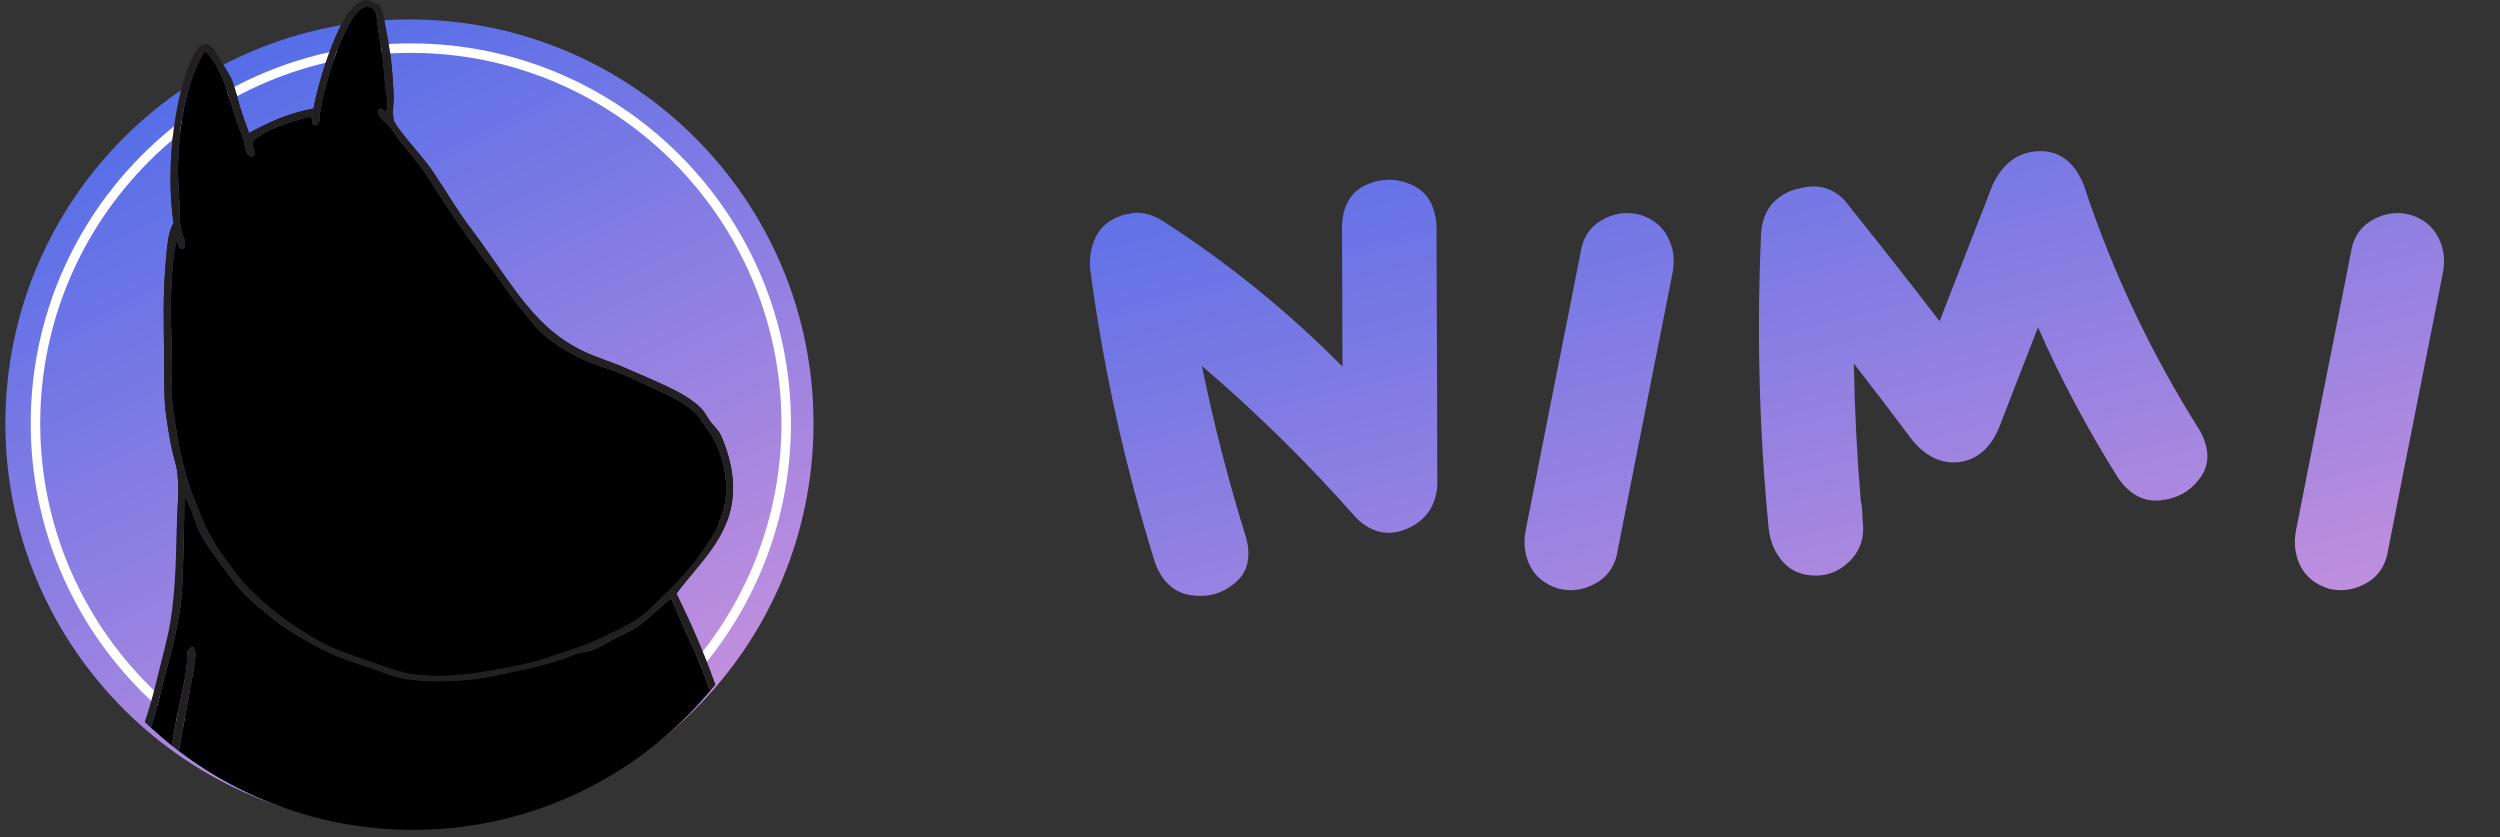 <svg fill="none" height="73" viewBox="0 0 218 73" width="218" xmlns="http://www.w3.org/2000/svg" xmlns:xlink="http://www.w3.org/1999/xlink"><rect x="0" y="0" width="218" height="73" fill="#333333" stroke="none"/><linearGradient id="a"><stop offset="0" stop-color="#4368ea"/><stop offset="1" stop-color="#c490dd"/></linearGradient><linearGradient id="b" gradientUnits="userSpaceOnUse" x1="11.104" x2="45.908" xlink:href="#a" y1="-2.923" y2="69.446"/><linearGradient id="c" gradientUnits="userSpaceOnUse" x1="113.657" x2="133.42" xlink:href="#a" y1="-4.258" y2="72.87"/><path d="m35.704 72.162c19.459 0 35.234-15.775 35.234-35.234 0-19.459-15.775-35.234-35.234-35.234-19.459 0-35.234 15.775-35.234 35.234 0 19.459 15.775 35.234 35.234 35.234z" fill="url(#b)"/><path d="m35.825 70.074c-18.277 0-33.146-14.869-33.146-33.146s14.869-33.146 33.146-33.146 33.146 14.869 33.146 33.146-14.869 33.146-33.146 33.146zm0-65.463c-17.82 0-32.317 14.497-32.317 32.317s14.497 32.317 32.317 32.317c17.82 0 32.317-14.497 32.317-32.317s-14.498-32.317-32.317-32.317z" fill="#fff"/><g clip-rule="evenodd" fill-rule="evenodd"><path d="m61.613 37.322c-.362-.46-.624-.98-.96-1.307-.815-.793-1.96-1.385-3.153-1.926-1.144-.517-2.338-1.126-3.496-1.582-.791-.311-1.614-.55-2.331-.825-1.629-.626-3.163-1.546-4.388-2.613-.651-.568-1.186-1.371-1.782-2.063-.915-1.062-1.676-2.269-2.468-3.37-.272-.378-.613-.724-.891-1.1-1.676-2.273-3.25-4.581-4.731-6.946-.731-1.168-1.7-2.272-2.536-3.301-.313-.385-.533-.814-.823-1.169-.41-.503-1.113-.806-1.097-1.513.478-.459.519.521.754 0 .241-.535-.094-1.709-.137-2.338-.128-1.853-.273-2.882-.548-4.401-.13-.72-.115-1.755-.48-2.063-.975-.823-1.978 1.042-2.331 1.719-1.039 1.991-1.938 5.132-2.331 7.358-.06.339.088.86-.343 1.032-.5.066-.152-.719-.548-.756-1.856.546-3.759 1.044-5.005 2.201.001.429.479 1.146-.069 1.307-.6-.228-.522-1.001-.685-1.513-.172-.539-.432-1.089-.617-1.651-.577-1.747-.98-3.499-1.782-4.814-.28-.459-.577-.911-.96-1.238-1.829 2.925-2.651 8.014-2.262 12.722.075.907.005 1.866.137 2.682.091.562.556 1.181.274 1.788-.589.252-.484-.867-.686-.55-.695 3.837-.352 7.752-.343 11.553.001.324-.079.743-.069 1.1.045 1.586.262 2.666.48 3.989.418 2.543.98 4.632 1.851 6.601.176.399.302.896.47 1.275 13.023 25.485 42.925 10.283 45-.109.41-.952.67-2.024.598-3.298-.111-1.962-.791-3.71-1.714-4.883z" fill="#000"/><path d="m14.653 55.269c-.312 1.429-.695 2.793-1.028 4.195-.279 1.172-.618 2.341-1.001 3.494.176.169.354.335.534.5.322-1.03.62-2.087.879-3.169.674-2.819 1.677-5.753 1.851-9.146.126-2.466.144-5.02.206-7.702.234.125.309.457.411.688.303.685.59 1.59.96 2.338.458.925 1.134 1.807 1.782 2.682.63.851 1.22 1.728 1.919 2.476.682.73 1.537 1.423 2.331 2.063.41.33.822.657 1.234.963 1.257.933 2.649 1.692 4.182 2.407 1.01.471 2.052.766 3.222 1.169 1.138.391 2.167.859 3.359 1.032 2.502.362 5.493.147 7.541-.275 2.035-.419 4.244-.864 6.17-1.513.405-.137.812-.36 1.234-.482.446-.128.89-.168 1.303-.344.623-.266 1.24-.647 1.851-.963.637-.329 1.3-.604 1.851-.963 1.136-.738 1.99-1.744 3.085-2.544.675 1.587 1.39 3.197 2.125 4.814.479 1.054.881 2.153 1.265 3.277.157-.187.312-.376.465-.567-.992-2.793-2.143-5.417-3.375-7.936 2.126-2.935 5.35-5.353 4.867-10.178-.115-1.145-.536-2.61-1.028-3.645-.21-.444-.578-.764-.891-1.169-.29-.376-.482-.814-.754-1.1-.786-.831-1.945-1.458-3.085-1.995-1.153-.542-2.367-1.057-3.565-1.581-1.232-.54-2.495-.905-3.633-1.444-2.15-1.019-3.58-2.345-5.005-4.057-.595-.716-1.17-1.497-1.714-2.269-1.099-1.56-2.186-3.144-3.29-4.607-1.011-1.34-2.03-3.079-3.154-4.745-.592-.879-1.487-1.881-2.194-2.751-.352-.434-1.143-1.379-1.233-1.788-.149-.676.031-1.421 0-2.132-.058-1.327-.157-2.586-.322-3.779-.234.014-.468.029-.702.047.111.793.193 1.602.269 2.7.043.629.378 1.803.137 2.338-.234.521-.276-.459-.754 0-.016.707.686 1.009 1.097 1.513.29.355.51.784.822 1.169.837 1.029 1.806 2.133 2.537 3.301 1.48 2.365 3.054 4.673 4.73 6.946.278.377.619.722.891 1.1.792 1.101 1.553 2.307 2.468 3.37.596.692 1.131 1.495 1.782 2.063 1.224 1.067 2.759 1.986 4.388 2.613.717.276 1.54.514 2.331.825 1.158.456 2.353 1.064 3.496 1.582 1.194.54 2.338 1.132 3.154 1.926.336.327.598.847.959 1.307.923 1.173 1.603 2.921 1.714 4.883.133 2.352-.862 4.017-1.851 5.502-1.225 1.838-2.495 3.145-4.045 4.607-.524.495-1.022 1.044-1.577 1.444-1.15.829-2.492 1.413-3.907 2.063-1.359.625-2.909 1.06-4.456 1.581-.753.254-1.587.455-2.399.619-1.954.395-4.21.841-6.444.894-.714.017-1.39-.011-2.125-.068-1.458-.114-2.946-.734-4.388-1.238-1.457-.509-2.898-.951-4.045-1.582-2.499-1.373-4.566-2.912-6.444-4.814-.971-.983-1.659-2.09-2.468-3.164-.856-1.135-1.326-2.37-1.919-3.713-.871-1.97-1.433-4.059-1.851-6.602-.218-1.323-.435-2.402-.48-3.989-.01-.357.069-.776.069-1.1-.009-3.801-.352-7.716.343-11.553.202-.316.097.802.685.55.282-.607-.183-1.225-.274-1.788-.132-.816-.062-1.775-.137-2.682-.164-1.983-.11-4.032.141-5.96-.221.166-.439.334-.656.505-.298 2.572-.312 5.301.035 7.724-.504.855-.576 2.224-.685 3.507-.252 2.941-.164 5.346-.137 7.84.021 1.97-.061 3.851.206 5.639.123.824.25 1.656.411 2.476.157.795.462 1.605.548 2.407.167 1.556-.029 3.2-.069 4.814-.077 3.174-.144 6.355-.753 9.146z" fill="#221f20"/><path d="m20.617 10.5c.185.562.445 1.111.617 1.65.163.512.086 1.285.685 1.513.548-.16.07-.878.069-1.306 1.246-1.157 3.149-1.655 5.005-2.201.397.037.048.823.548.756.431-.172.283-.693.343-1.032.244-1.383.684-3.12 1.231-4.715-.223.046-.444.095-.665.145-.488 1.447-.895 2.976-1.115 4.157-2.194.389-3.947 1.221-5.622 2.132-.269-.731-.509-1.447-.754-2.201-.127-.389-.228-.807-.341-1.233-.21.108-.418.219-.626.331.205.651.402 1.327.625 2.003z" fill="#221f20"/><path d="m15.338 62.971c-.127.67-.244 1.356-.352 2.052.202.161.406.319.612.476.305-1.853.685-3.621.974-5.415.103-.638.263-1.276.343-1.926.066-.534.275-1.225-.069-1.719-.743.102-.498 1.065-.548 1.513-.191 1.703-.64 3.326-.96 5.02z" fill="#221f20"/><path d="m62.846 37.94c-.211-.444-.578-.764-.891-1.169-.29-.376-.483-.813-.754-1.1-.786-.831-1.945-1.458-3.085-1.994-1.153-.542-2.367-1.057-3.565-1.581-1.232-.54-2.495-.905-3.634-1.444-2.149-1.019-3.58-2.345-5.005-4.057-.595-.716-1.17-1.497-1.714-2.269-1.099-1.56-2.186-3.144-3.29-4.607-1.011-1.34-2.03-3.079-3.154-4.745-.593-.879-1.488-1.881-2.194-2.751-.352-.434-1.143-1.379-1.234-1.788-.149-.676.031-1.421 0-2.132-.081-1.85-.235-3.573-.548-5.158-.182-.922-.279-1.887-.686-2.682-.423-.231-.998-.592-1.44-.413-.973.395-1.528 1.344-2.057 2.407-.947 1.903-1.883 4.976-2.262 7.014-2.194.389-3.947 1.221-5.622 2.132-.269-.731-.509-1.447-.754-2.201-.236-.725-.38-1.548-.685-2.338-.212-.548-.603-1.107-1.028-1.788-.337-.539-.699-1.479-1.371-1.444-.815.042-1.587 2.322-1.782 2.957-1.111 3.6-1.546 8.564-.96 12.653-.504.854-.576 2.224-.685 3.507-.252 2.941-.164 5.346-.137 7.84.021 1.97-.061 3.851.206 5.639.123.823.25 1.656.411 2.476.157.795.462 1.604.548 2.407.146 1.357.015 2.78-.047 4.192h.622c.013-.679.026-1.365.042-2.06.234.126.309.457.411.688.179.406.354.89.543 1.373h.72c-.168-.38-.333-.768-.51-1.166-.871-1.97-1.433-4.058-1.851-6.601-.218-1.323-.435-2.402-.48-3.989-.01-.357.069-.776.069-1.1-.009-3.801-.352-7.716.343-11.553.202-.316.097.802.685.55.282-.607-.183-1.225-.274-1.788-.132-.816-.062-1.775-.137-2.682-.389-4.709.434-9.797 2.262-12.722.383.328.68.779.96 1.238.802 1.315 1.206 3.067 1.782 4.814.185.562.445 1.111.617 1.651.163.512.086 1.285.685 1.513.548-.161.069-.878.069-1.307 1.246-1.157 3.149-1.655 5.004-2.201.397.037.048.823.548.756.431-.172.283-.693.343-1.031.393-2.226 1.292-5.367 2.331-7.358.353-.677 1.356-2.543 2.331-1.719.365.308.35 1.343.48 2.063.275 1.519.42 2.548.548 4.401.043.629.378 1.803.137 2.338-.234.521-.276-.459-.754 0-.016.707.686 1.009 1.097 1.513.29.355.51.784.823 1.169.837 1.029 1.806 2.133 2.536 3.301 1.48 2.364 3.055 4.673 4.731 6.946.278.377.619.722.891 1.1.792 1.101 1.553 2.308 2.468 3.37.596.692 1.131 1.495 1.782 2.063 1.224 1.067 2.759 1.986 4.388 2.613.717.276 1.54.514 2.331.825 1.158.456 2.353 1.064 3.496 1.582 1.194.54 2.338 1.132 3.153 1.926.336.327.598.847.96 1.307.923 1.173 1.603 2.921 1.714 4.883.072 1.274-.189 2.346-.598 3.298h.656c.429-1.129.642-2.405.491-3.917-.114-1.145-.536-2.609-1.028-3.644z" fill="#221f20"/><path d="m60.653 56.986c-.735-1.617-1.45-3.227-2.125-4.814-1.095.8-1.948 1.807-3.085 2.545-.552.358-1.214.633-1.851.962-.611.316-1.228.697-1.851.963-.412.176-.857.215-1.303.344-.422.121-.828.345-1.234.481-1.926.649-4.135 1.094-6.17 1.513-2.049.422-5.039.637-7.541.275-1.191-.172-2.221-.64-3.359-1.031-1.17-.403-2.212-.698-3.222-1.169-1.532-.715-2.925-1.474-4.182-2.407-.412-.306-.824-.632-1.234-.963-.794-.64-1.649-1.333-2.331-2.063-.7-.748-1.289-1.624-1.919-2.476-.648-.875-1.325-1.757-1.782-2.682-.37-.747-.657-1.653-.96-2.338-.102-.231-.178-.562-.411-.688-.061 2.682-.079 5.236-.206 7.702-.174 3.393-1.177 6.327-1.851 9.146-.259 1.081-.557 2.139-.879 3.168.591.543 1.201 1.065 1.829 1.565.108-.695.225-1.381.352-2.052.32-1.694.768-3.317.96-5.02.05-.448-.194-1.411.548-1.513.344.494.134 1.185.069 1.719-.08.649-.24 1.287-.343 1.926-.289 1.794-.67 3.563-.974 5.415 5.675 4.311 12.746 6.87 20.414 6.87 10.396 0 19.697-4.703 25.906-12.103-.385-1.123-.786-2.221-1.265-3.276z" fill="#000"/></g><path d="m125.262 19.642c-.124-1.763-.836-2.938-2.154-3.525-1.335-.588-2.652-.588-3.97 0-1.317.588-2.029 1.762-2.118 3.525.017 2.884.017 5.768.035 8.652 0 1.228 0 2.457.018 3.685-4.789-4.843-10.041-9.097-15.792-12.783-1.014-.588-1.958-.783-2.848-.552-.16.018-.303.053-.445.089-1.175.356-1.994.997-2.439 1.94-.463.944-.605 1.976-.445 3.116 1.157 8.599 3.044 17.038 5.626 25.316.623 1.656 1.673 2.582 3.115 2.795 1.46.214 2.724-.125 3.828-1.05 1.104-.908 1.442-2.225.997-3.934-1.549-4.949-2.831-9.952-3.864-15.008 4.807 4.113 9.312 8.546 13.513 13.317 1.353 1.282 2.849 1.567 4.433.855 1.585-.712 2.457-1.958 2.582-3.774-.018-7.549-.036-15.097-.072-22.664zm17.706-.926c-1.068-.267-2.118-.142-3.133.392s-1.656 1.353-1.923 2.475c-.267 1.353-.534 2.724-.801 4.077-1.371 6.872-2.724 13.744-4.077 20.616-.214 1.122-.071 2.172.409 3.116.499.944 1.318 1.585 2.457 1.94 1.086.267 2.137.125 3.134-.409 1.014-.516 1.655-1.353 1.94-2.475.534-2.742 1.086-5.483 1.62-8.225 1.086-5.483 2.172-10.967 3.258-16.45.214-1.139.072-2.172-.427-3.116-.498-.944-1.317-1.602-2.457-1.94zm48.862 18.836c-4.255-6.73-7.638-13.869-10.13-21.435-.819-2.012-2.137-2.991-3.917-2.938-1.798.071-3.133 1.05-4.024 2.938l-4.628 11.893c-2.724-3.543-5.484-7.05-8.279-10.54-1.033-1.086-2.314-1.442-3.828-1.068-.908.16-1.691.57-2.35 1.211-.641.659-1.015 1.549-1.104 2.688-.391 8.599-.178 17.198.659 25.779.125 1.139.534 2.119 1.246 2.92.713.801 1.674 1.193 2.867 1.193 1.086 0 2.047-.392 2.884-1.193s1.246-1.762 1.246-2.92c-.018-.178-.018-.338-.036-.516-.017-.321-.035-.659-.053-.997-.018-.321-.053-.623-.125-.89-.338-4.006-.534-7.994-.605-11.982 1.709 2.208 3.418 4.433 5.092 6.676 1.193 1.46 2.564 2.101 4.095 1.923 1.513-.196 2.67-1.157 3.436-2.902 1.139-2.955 2.296-5.893 3.436-8.848 2.011 4.558 4.361 8.955 7.014 13.175 1.015 1.442 2.261 2.083 3.721 1.905 1.46-.16 2.599-.819 3.436-1.994.819-1.157.801-2.51-.053-4.077zm18.311-18.836c-1.068-.267-2.119-.142-3.134.392-1.014.534-1.655 1.353-1.922 2.475-.267 1.353-.534 2.724-.802 4.077-1.37 6.872-2.723 13.744-4.076 20.616-.214 1.122-.072 2.172.409 3.116.498.944 1.317 1.585 2.457 1.94 1.086.267 2.136.125 3.133-.409 1.015-.516 1.656-1.353 1.941-2.475.534-2.742 1.086-5.483 1.62-8.225 1.086-5.483 2.172-10.967 3.258-16.45.214-1.139.071-2.172-.427-3.116-.499-.944-1.318-1.602-2.457-1.94z" fill="url(#c)"/></svg>